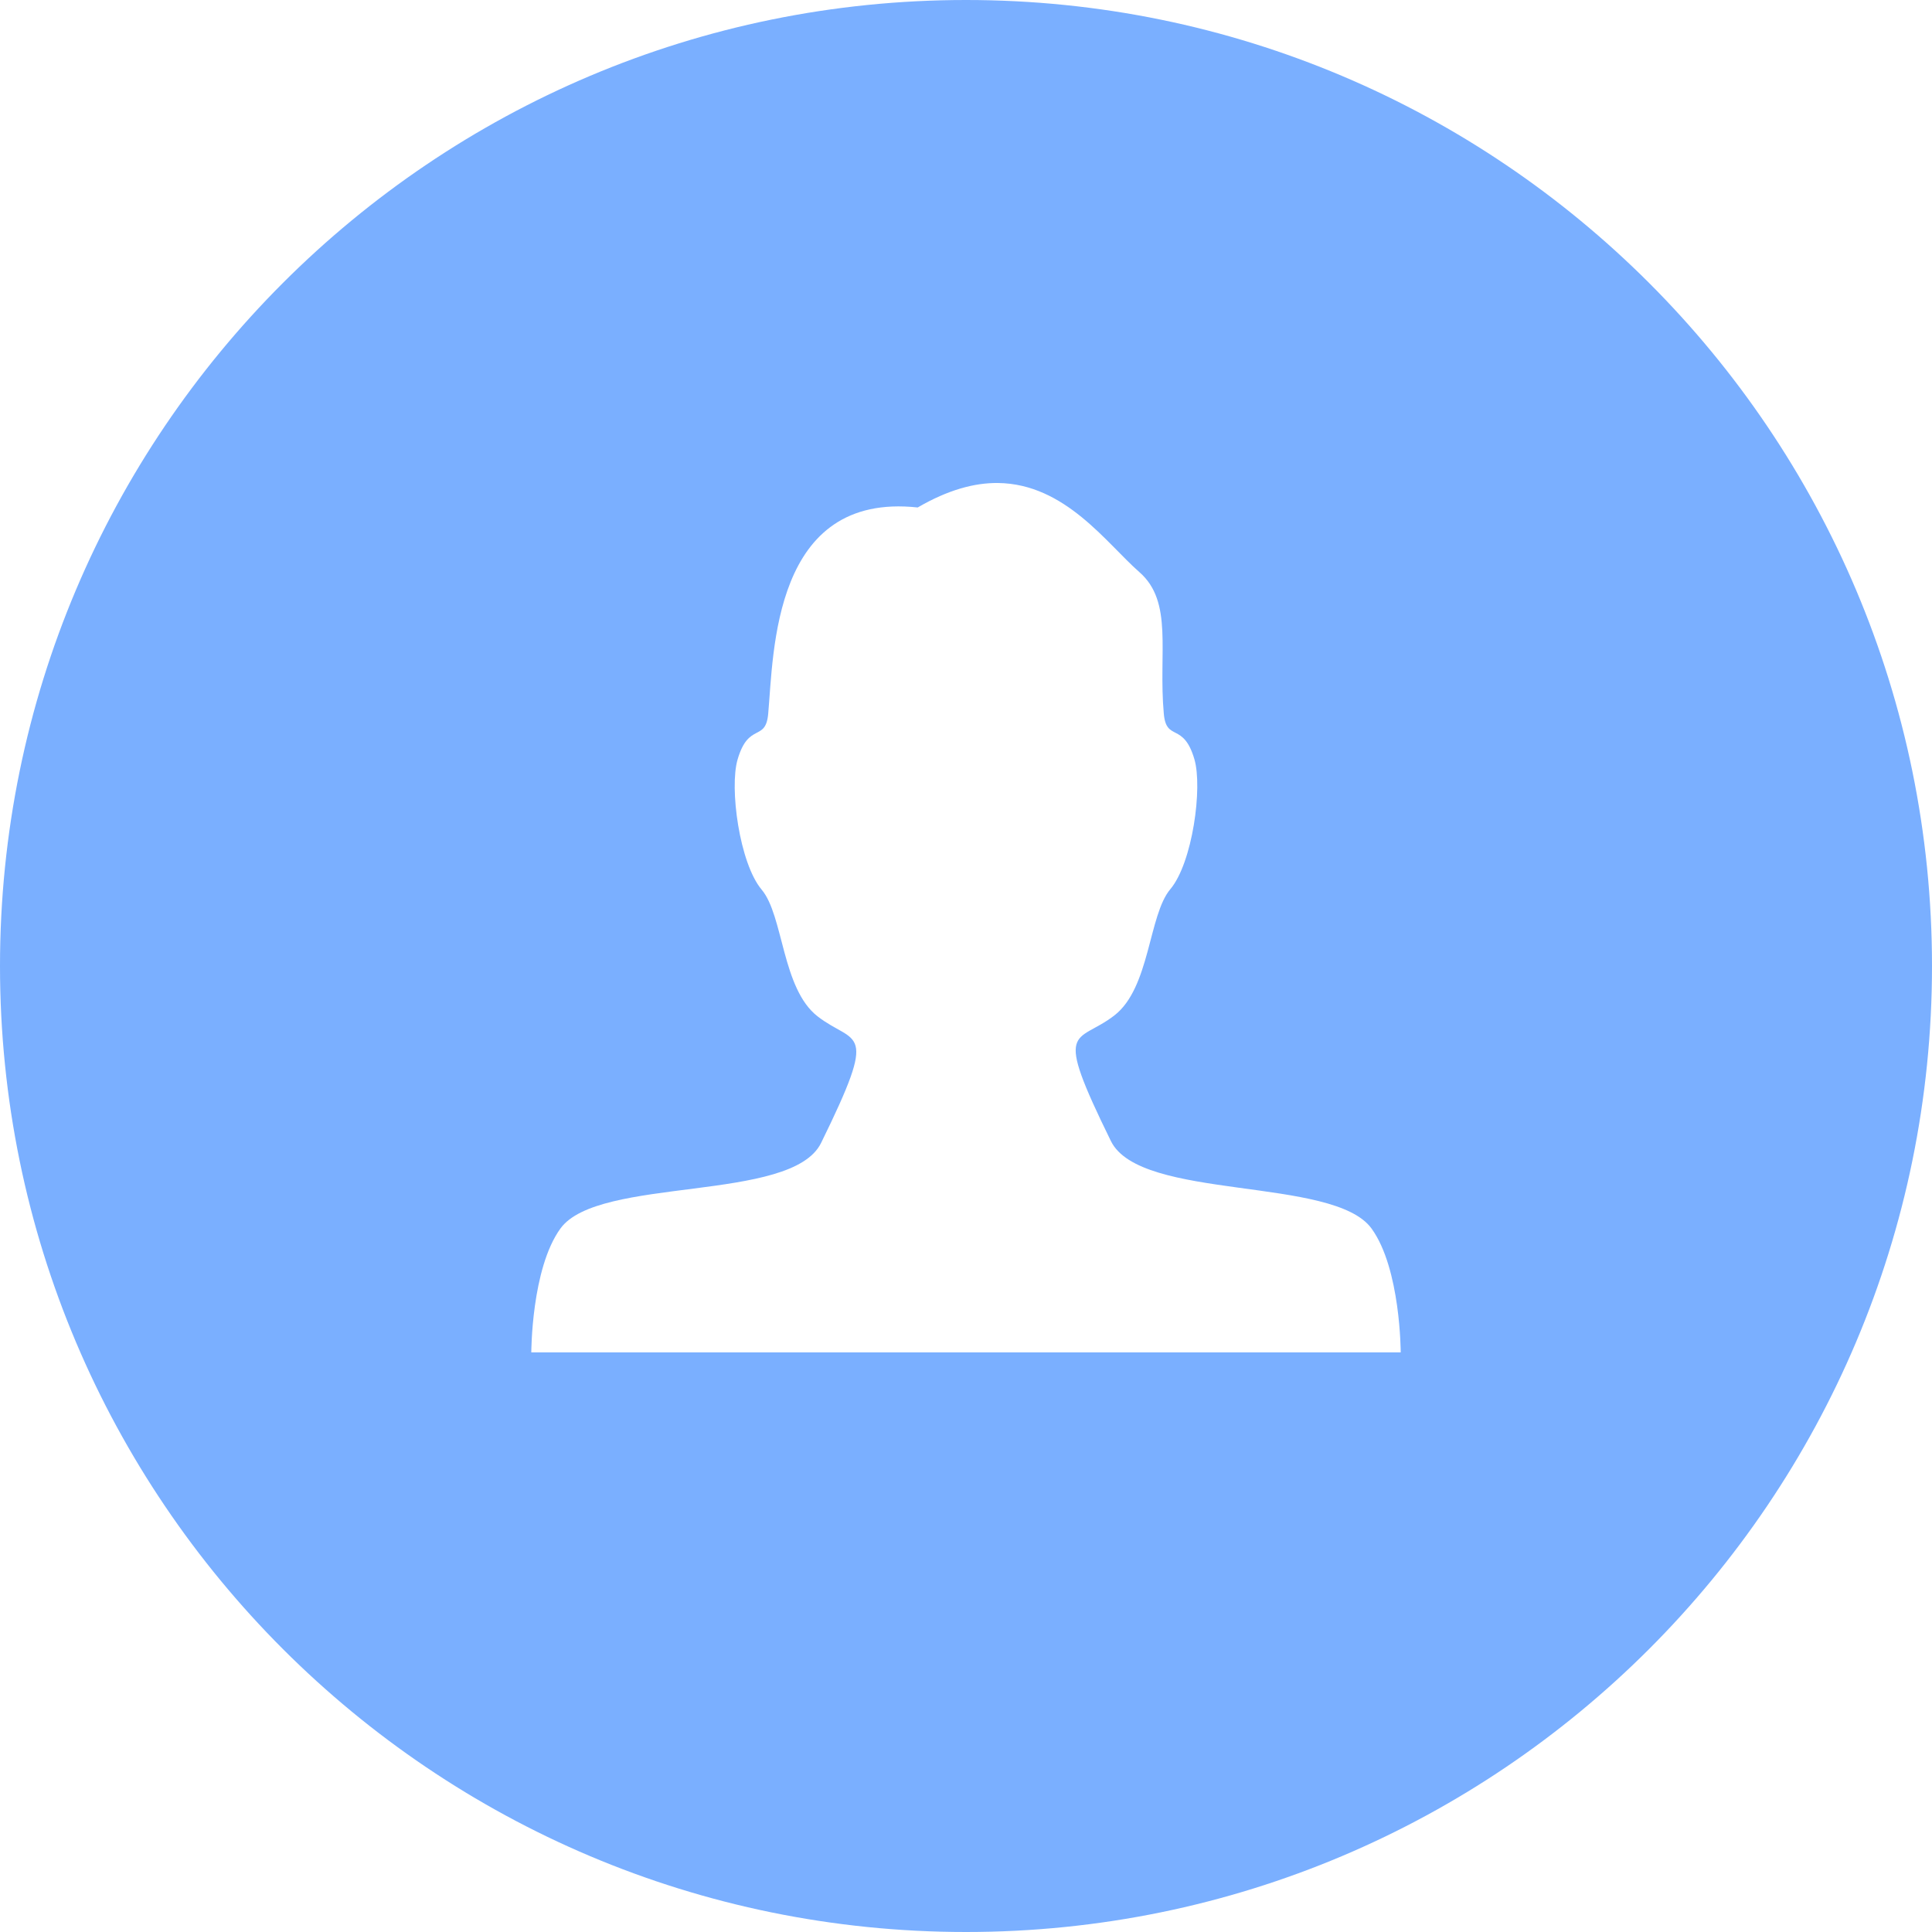 <?xml version="1.0" standalone="no"?><!DOCTYPE svg PUBLIC "-//W3C//DTD SVG 1.1//EN" "http://www.w3.org/Graphics/SVG/1.1/DTD/svg11.dtd"><svg t="1552637667283" class="icon" style="" viewBox="0 0 1024 1024" version="1.1" xmlns="http://www.w3.org/2000/svg" p-id="2532" xmlns:xlink="http://www.w3.org/1999/xlink" width="200" height="200"><defs><style type="text/css"></style></defs><path d="M512 1024C229.222 1024 0 794.778 0 512 0 229.222 229.222 0 512 0c282.778 0 512 229.222 512 512 0 282.778-229.222 512-512 512z m76.8-419.226c-31.027-63.181-18.364-50.944 1.843-66.577 18.944-14.694 18.057-53.163 29.645-66.901 11.776-13.961 17.186-53.828 12.766-68.898-5.871-19.968-14.865-9.045-16.213-24.115-2.953-32.495 5.154-59.221-12.919-75.025-17.459-15.275-39.322-46.797-74.923-47.258-12.407-0.154-26.47 3.584-42.598 12.971-76.8-8.311-76.305 76.851-79.241 109.363-1.365 15.07-10.377 4.215-16.213 24.183-4.437 15.053 0.99 55.057 12.749 69.018 11.605 13.756 10.701 52.48 29.645 67.157 20.207 15.65 32.87 3.925 1.843 67.106-15.616 31.846-117.999 17.459-138.155 45.363C281.6 672.461 281.617 716.8 281.6 716.8h460.8s0-44.339-15.445-65.638c-20.139-27.887-122.539-14.507-138.155-46.387z" fill="#7AAFFF" p-id="2533"></path></svg>